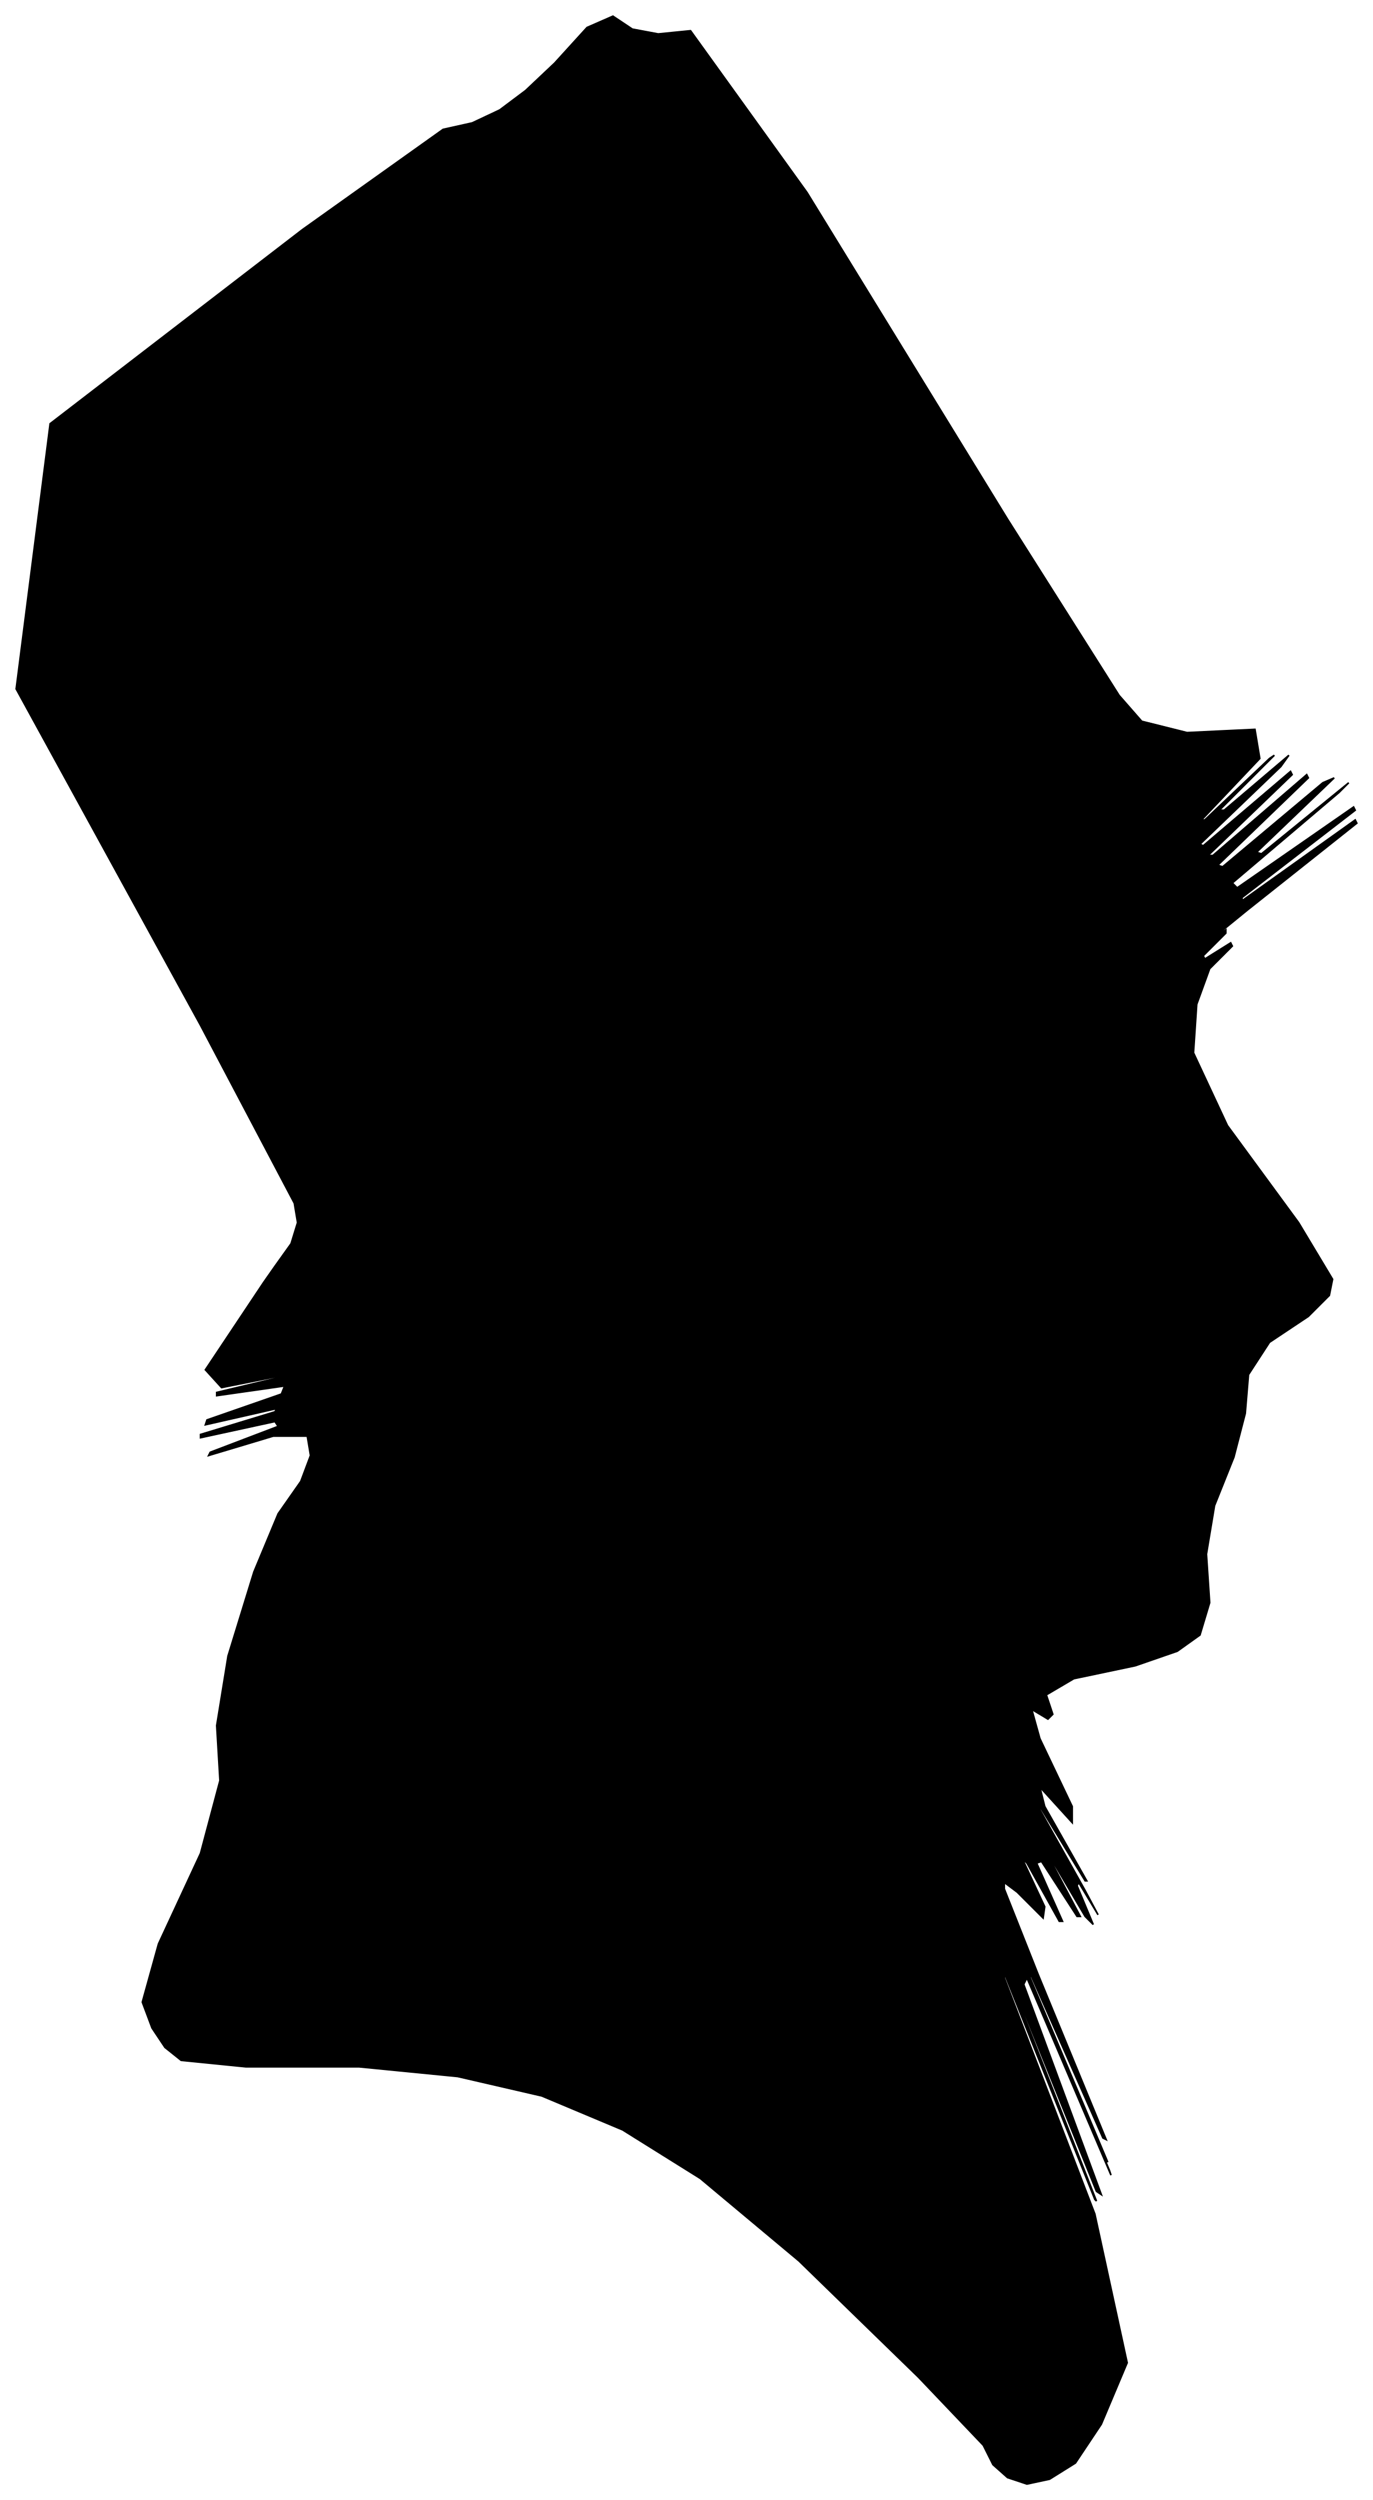 <?xml version="1.0" encoding="UTF-8"?>
<svg xmlns="http://www.w3.org/2000/svg" viewBox="337.00 240.00 849.00 1546.00">
  <path d="M 507.00 1023.00 L 517.00 1009.00 L 521.00 996.00 L 519.00 984.00 L 461.00 874.00 L 347.00 666.00 L 368.00 502.00 L 524.00 382.00 L 611.00 320.00 L 629.00 316.00 L 646.00 308.00 L 662.00 296.00 L 680.00 279.00 L 700.00 257.00 L 716.00 250.00 L 728.00 258.00 L 744.00 261.00 L 764.00 259.00 L 836.00 359.00 L 960.00 561.00 L 1029.00 670.00 L 1043.00 686.00 L 1071.00 693.00 L 1113.00 691.00 L 1116.00 709.00 L 1080.00 747.00 L 1082.00 747.00 L 1122.00 709.00 L 1125.00 707.00 L 1091.00 741.00 L 1094.00 741.00 L 1134.00 707.00 L 1129.00 714.00 L 1079.00 762.00 L 1081.00 763.00 L 1135.00 717.00 L 1136.00 719.00 L 1084.00 769.00 L 1087.00 769.00 L 1145.00 719.00 L 1146.00 721.00 L 1090.00 775.00 L 1093.00 776.00 L 1155.00 724.00 L 1162.00 721.00 L 1114.00 767.00 L 1117.00 768.00 L 1171.00 724.00 L 1165.00 730.00 L 1099.00 786.00 L 1102.00 789.00 L 1174.00 739.00 L 1175.00 741.00 L 1105.00 795.00 L 1105.00 797.00 L 1175.00 747.00 L 1176.00 749.00 L 1108.00 803.00 L 1081.00 825.00 L 1095.00 815.00 L 1095.00 817.00 L 1081.00 831.00 L 1082.00 833.00 L 1098.00 823.00 L 1099.00 825.00 L 1085.00 839.00 L 1077.00 861.00 L 1075.00 891.00 L 1096.00 936.00 L 1140.00 996.00 L 1161.00 1031.00 L 1159.00 1041.00 L 1146.00 1054.00 L 1122.00 1070.00 L 1109.00 1090.00 L 1107.00 1114.00 L 1100.00 1141.00 L 1088.00 1171.00 L 1083.00 1201.00 L 1085.00 1231.00 L 1079.00 1251.00 L 1065.00 1261.00 L 1039.00 1270.00 L 1001.00 1278.00 L 984.00 1288.00 L 988.00 1300.00 L 985.00 1303.00 L 975.00 1297.00 L 980.00 1315.00 L 1000.00 1357.00 L 1000.00 1367.00 L 980.00 1345.00 L 983.00 1357.00 L 1009.00 1403.00 L 1008.00 1403.00 L 980.00 1357.00 L 980.00 1359.00 L 1008.00 1409.00 L 1016.00 1424.00 L 1004.00 1404.00 L 1003.00 1406.00 L 1013.00 1430.00 L 1008.00 1425.00 L 988.00 1391.00 L 987.00 1391.00 L 1005.00 1425.00 L 1003.00 1425.00 L 981.00 1391.00 L 978.00 1392.00 L 994.00 1428.00 L 992.00 1428.00 L 972.00 1392.00 L 969.00 1389.00 L 983.00 1419.00 L 982.00 1426.00 L 966.00 1410.00 L 958.00 1404.00 L 958.00 1408.00 L 979.00 1461.00 L 1021.00 1563.00 L 1019.00 1562.00 L 973.00 1458.00 L 974.00 1463.00 L 1022.00 1577.00 L 1020.00 1573.00 L 968.00 1451.00 L 969.00 1454.00 L 1023.00 1582.00 L 1024.00 1585.00 L 972.00 1463.00 L 970.00 1467.00 L 1018.00 1597.00 L 1015.00 1595.00 L 961.00 1461.00 L 961.00 1463.00 L 1015.00 1601.00 L 1014.00 1600.00 L 958.00 1460.00 L 958.00 1463.00 L 1014.00 1609.00 L 1034.00 1701.00 L 1018.00 1739.00 L 1002.00 1763.00 L 986.00 1773.00 L 972.00 1776.00 L 960.00 1772.00 L 951.00 1764.00 L 945.00 1752.00 L 905.00 1710.00 L 831.00 1638.00 L 770.00 1587.00 L 722.00 1557.00 L 672.00 1536.00 L 620.00 1524.00 L 559.00 1518.00 L 489.00 1518.00 L 449.00 1514.00 L 439.00 1506.00 L 431.00 1494.00 L 425.00 1478.00 L 435.00 1442.00 L 461.00 1386.00 L 473.00 1341.00 L 471.00 1307.00 L 478.00 1264.00 L 494.00 1212.00 L 509.00 1176.00 L 523.00 1156.00 L 529.00 1140.00 L 527.00 1128.00 L 506.00 1128.00 L 466.00 1140.00 L 467.00 1138.00 L 509.00 1122.00 L 507.00 1119.00 L 461.00 1129.00 L 461.00 1127.00 L 507.00 1113.00 L 508.00 1111.00 L 464.00 1121.00 L 465.00 1118.00 L 511.00 1102.00 L 513.00 1097.00 L 471.00 1103.00 L 471.00 1101.00 L 513.00 1091.00 L 514.00 1090.00 L 474.00 1098.00 L 464.00 1087.00 L 484.00 1057.00 L 496.00 1039.00 L 500.00 1033.00 L 507.00 1023.00 Z" fill="black" stroke="black" stroke-width="1"/>
</svg>